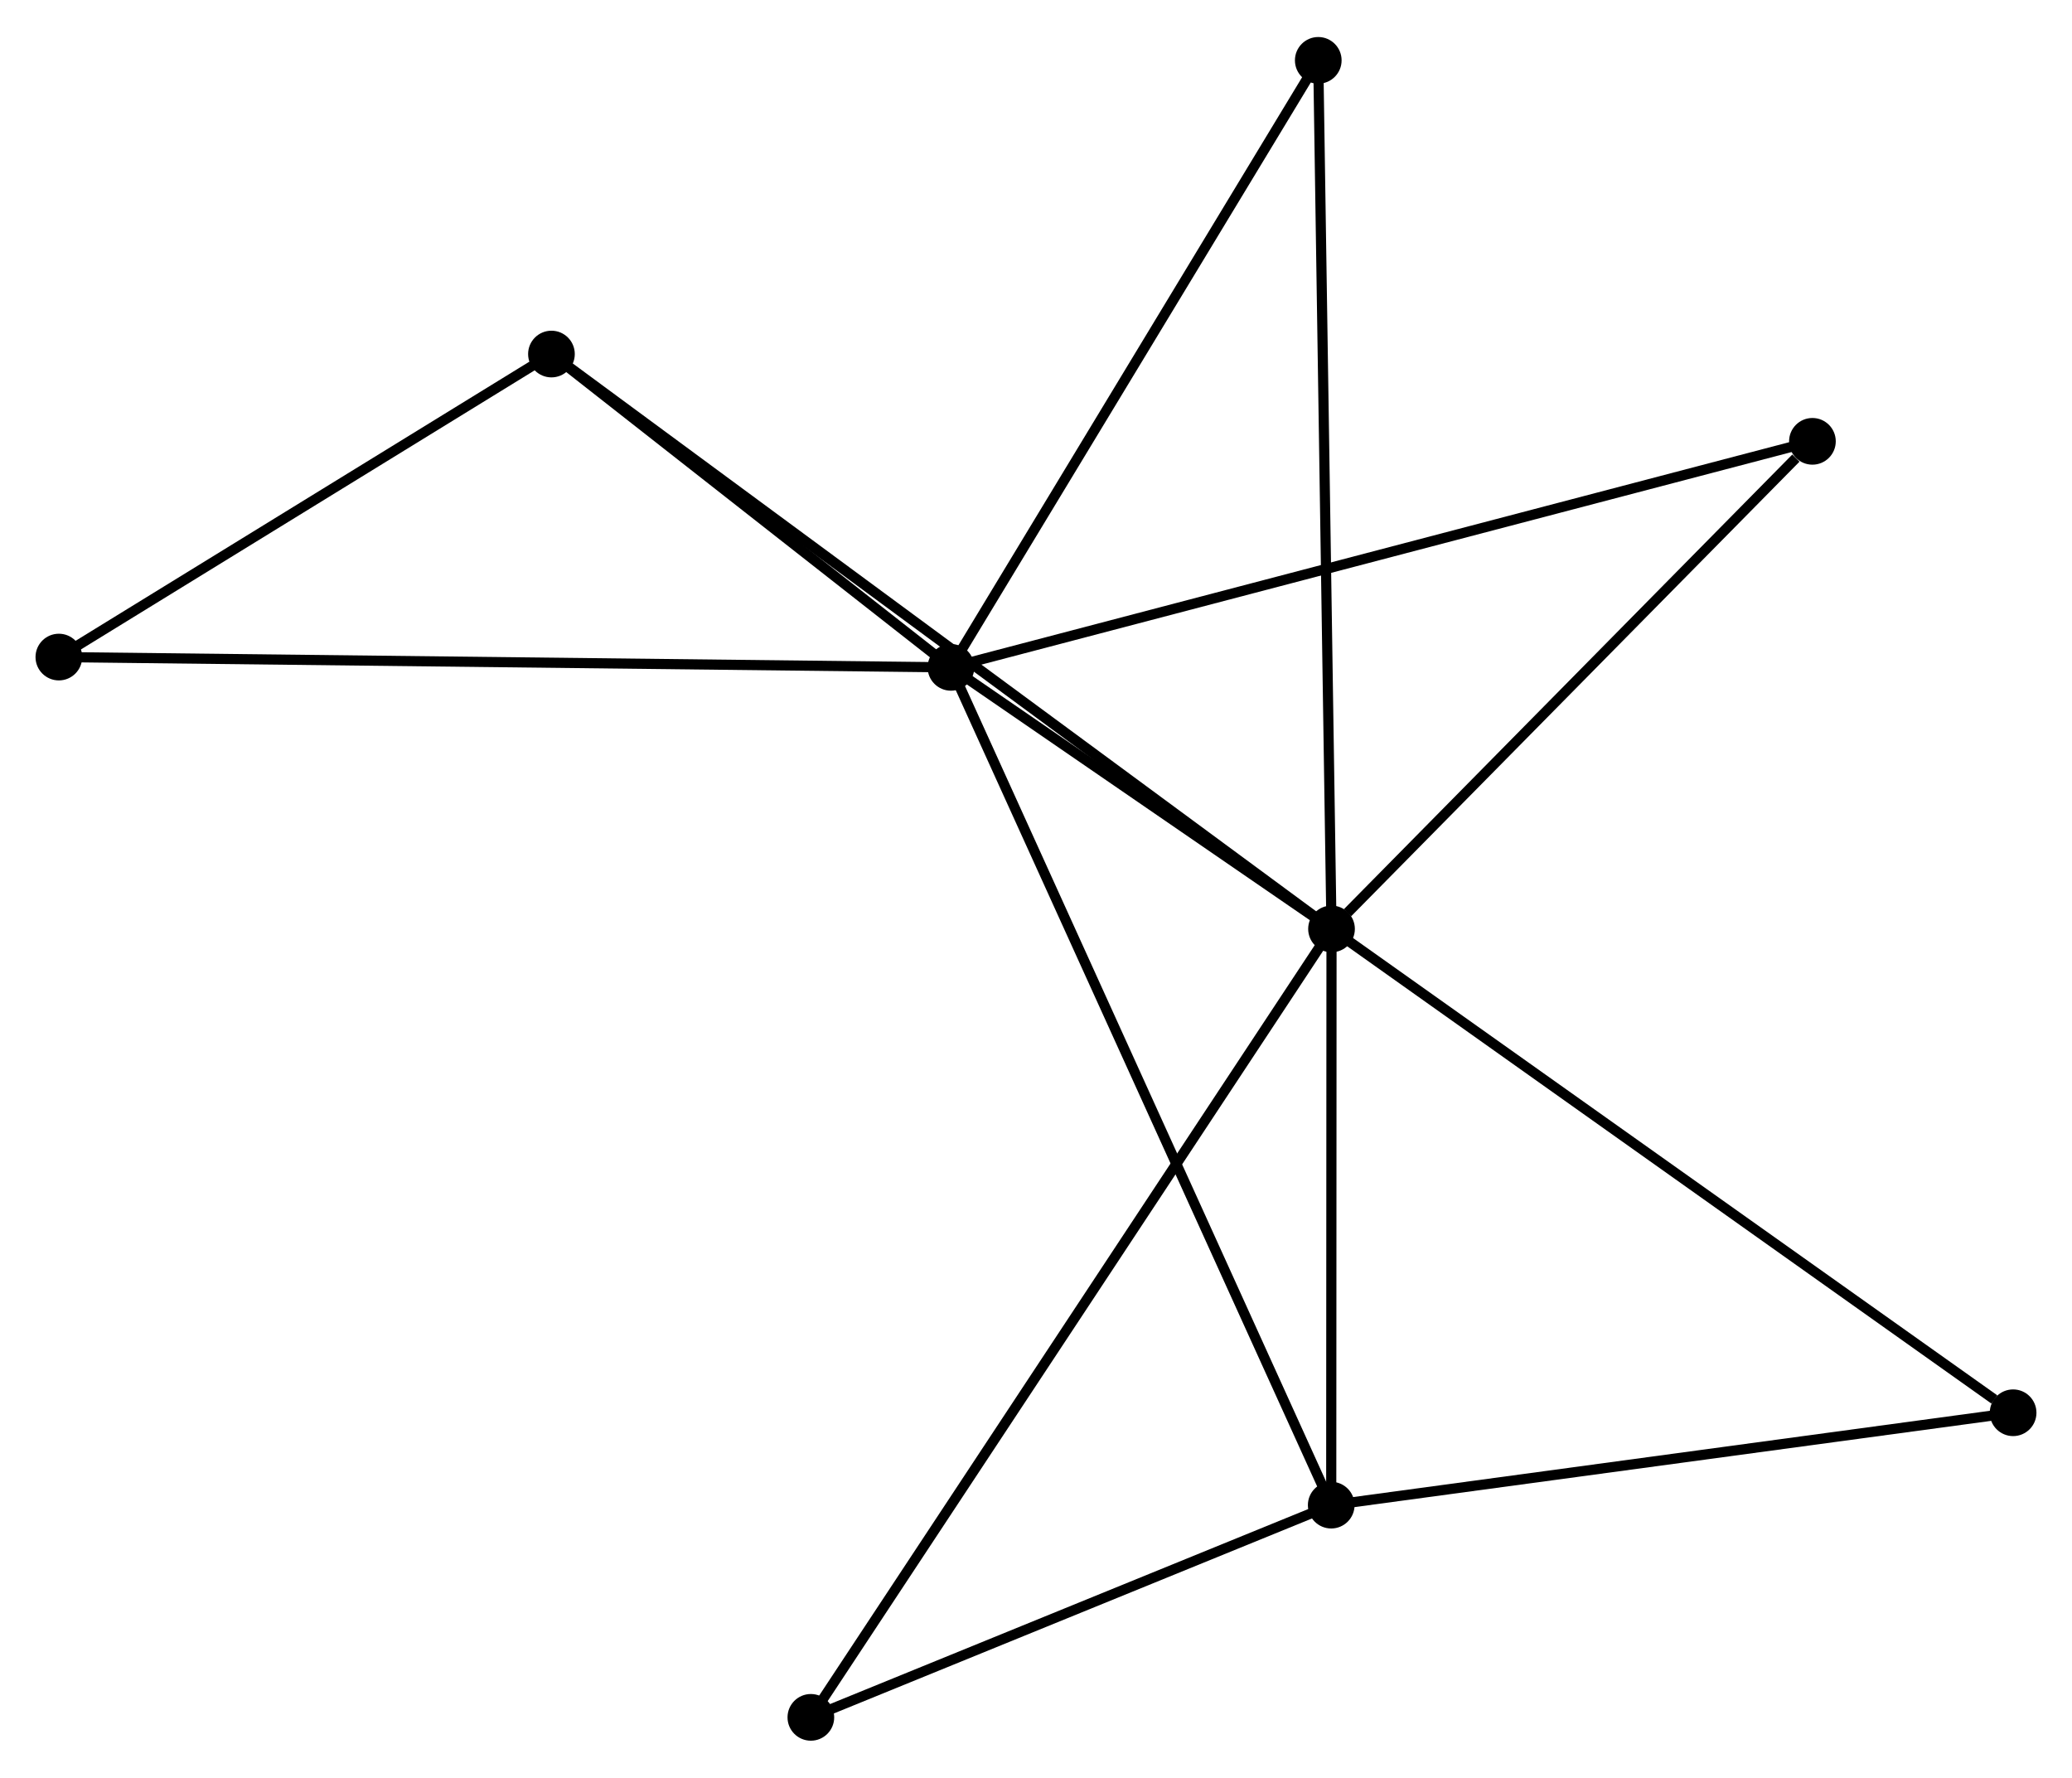 <?xml version="1.0" encoding="UTF-8" standalone="no"?>
<!DOCTYPE svg PUBLIC "-//W3C//DTD SVG 1.1//EN"
 "http://www.w3.org/Graphics/SVG/1.1/DTD/svg11.dtd">
<!-- Generated by graphviz version 2.36.0 (20140111.2315)
 -->
<!-- Title: %3 Pages: 1 -->
<svg width="204pt" height="175pt"
 viewBox="0.00 0.00 204.18 174.86" xmlns="http://www.w3.org/2000/svg" xmlns:xlink="http://www.w3.org/1999/xlink">
<g id="graph0" class="graph" transform="scale(1 1) rotate(0) translate(4 170.864)">
<title>%3</title>
<!-- 0 -->
<g id="node1" class="node"><title>0</title>
<ellipse fill="black" stroke="black" cx="127.211" cy="-79.483" rx="1.8" ry="1.8"/>
</g>
<!-- 1 -->
<g id="node2" class="node"><title>1</title>
<ellipse fill="black" stroke="black" cx="89.71" cy="-105.256" rx="1.8" ry="1.8"/>
</g>
<!-- 0&#45;&#45;1 -->
<g id="edge1" class="edge"><title>0&#45;&#45;1</title>
<path fill="none" stroke="black" d="M125.6,-80.59C119.431,-84.83 97.359,-99.999 91.273,-104.181"/>
</g>
<!-- 2 -->
<g id="node3" class="node"><title>2</title>
<ellipse fill="black" stroke="black" cx="127.182" cy="-22.709" rx="1.8" ry="1.8"/>
</g>
<!-- 0&#45;&#45;2 -->
<g id="edge2" class="edge"><title>0&#45;&#45;2</title>
<path fill="none" stroke="black" d="M127.21,-77.594C127.206,-68.974 127.188,-33.417 127.183,-24.663"/>
</g>
<!-- 3 -->
<g id="node4" class="node"><title>3</title>
<ellipse fill="black" stroke="black" cx="50.341" cy="-136.127" rx="1.8" ry="1.8"/>
</g>
<!-- 0&#45;&#45;3 -->
<g id="edge3" class="edge"><title>0&#45;&#45;3</title>
<path fill="none" stroke="black" d="M125.605,-80.666C115.602,-88.038 61.916,-127.598 51.938,-134.95"/>
</g>
<!-- 5 -->
<g id="node5" class="node"><title>5</title>
<ellipse fill="black" stroke="black" cx="174.601" cy="-127.527" rx="1.8" ry="1.8"/>
</g>
<!-- 0&#45;&#45;5 -->
<g id="edge4" class="edge"><title>0&#45;&#45;5</title>
<path fill="none" stroke="black" d="M128.788,-81.081C135.983,-88.376 165.662,-118.465 172.97,-125.873"/>
</g>
<!-- 6 -->
<g id="node6" class="node"><title>6</title>
<ellipse fill="black" stroke="black" cx="125.905" cy="-165.064" rx="1.8" ry="1.8"/>
</g>
<!-- 0&#45;&#45;6 -->
<g id="edge5" class="edge"><title>0&#45;&#45;6</title>
<path fill="none" stroke="black" d="M127.179,-81.598C126.998,-93.439 126.114,-151.376 125.936,-163.023"/>
</g>
<!-- 7 -->
<g id="node7" class="node"><title>7</title>
<ellipse fill="black" stroke="black" cx="75.904" cy="-1.8" rx="1.8" ry="1.8"/>
</g>
<!-- 0&#45;&#45;7 -->
<g id="edge6" class="edge"><title>0&#45;&#45;7</title>
<path fill="none" stroke="black" d="M126.139,-77.86C119.462,-67.751 83.63,-13.497 76.97,-3.414"/>
</g>
<!-- 8 -->
<g id="node8" class="node"><title>8</title>
<ellipse fill="black" stroke="black" cx="194.377" cy="-31.812" rx="1.8" ry="1.8"/>
</g>
<!-- 0&#45;&#45;8 -->
<g id="edge7" class="edge"><title>0&#45;&#45;8</title>
<path fill="none" stroke="black" d="M128.871,-78.305C138.083,-71.766 182.846,-39.996 192.528,-33.124"/>
</g>
<!-- 1&#45;&#45;2 -->
<g id="edge8" class="edge"><title>1&#45;&#45;2</title>
<path fill="none" stroke="black" d="M90.493,-103.532C95.369,-92.789 121.54,-35.138 126.404,-24.423"/>
</g>
<!-- 1&#45;&#45;3 -->
<g id="edge9" class="edge"><title>1&#45;&#45;3</title>
<path fill="none" stroke="black" d="M88.018,-106.582C81.542,-111.66 58.371,-129.83 51.982,-134.84"/>
</g>
<!-- 1&#45;&#45;5 -->
<g id="edge11" class="edge"><title>1&#45;&#45;5</title>
<path fill="none" stroke="black" d="M91.483,-105.721C102.531,-108.619 161.818,-124.173 172.838,-127.064"/>
</g>
<!-- 1&#45;&#45;6 -->
<g id="edge12" class="edge"><title>1&#45;&#45;6</title>
<path fill="none" stroke="black" d="M90.754,-106.981C96.04,-115.715 119.792,-154.964 124.925,-163.445"/>
</g>
<!-- 4 -->
<g id="node9" class="node"><title>4</title>
<ellipse fill="black" stroke="black" cx="1.8" cy="-106.27" rx="1.8" ry="1.8"/>
</g>
<!-- 1&#45;&#45;4 -->
<g id="edge10" class="edge"><title>1&#45;&#45;4</title>
<path fill="none" stroke="black" d="M87.874,-105.277C76.433,-105.409 15.037,-106.117 3.626,-106.249"/>
</g>
<!-- 2&#45;&#45;7 -->
<g id="edge13" class="edge"><title>2&#45;&#45;7</title>
<path fill="none" stroke="black" d="M125.476,-22.013C117.691,-18.839 85.576,-5.744 77.669,-2.52"/>
</g>
<!-- 2&#45;&#45;8 -->
<g id="edge14" class="edge"><title>2&#45;&#45;8</title>
<path fill="none" stroke="black" d="M129.121,-22.971C138.933,-24.301 183.029,-30.275 192.558,-31.566"/>
</g>
<!-- 3&#45;&#45;4 -->
<g id="edge15" class="edge"><title>3&#45;&#45;4</title>
<path fill="none" stroke="black" d="M48.726,-135.134C41.356,-130.601 10.956,-111.902 3.471,-107.298"/>
</g>
</g>
</svg>

